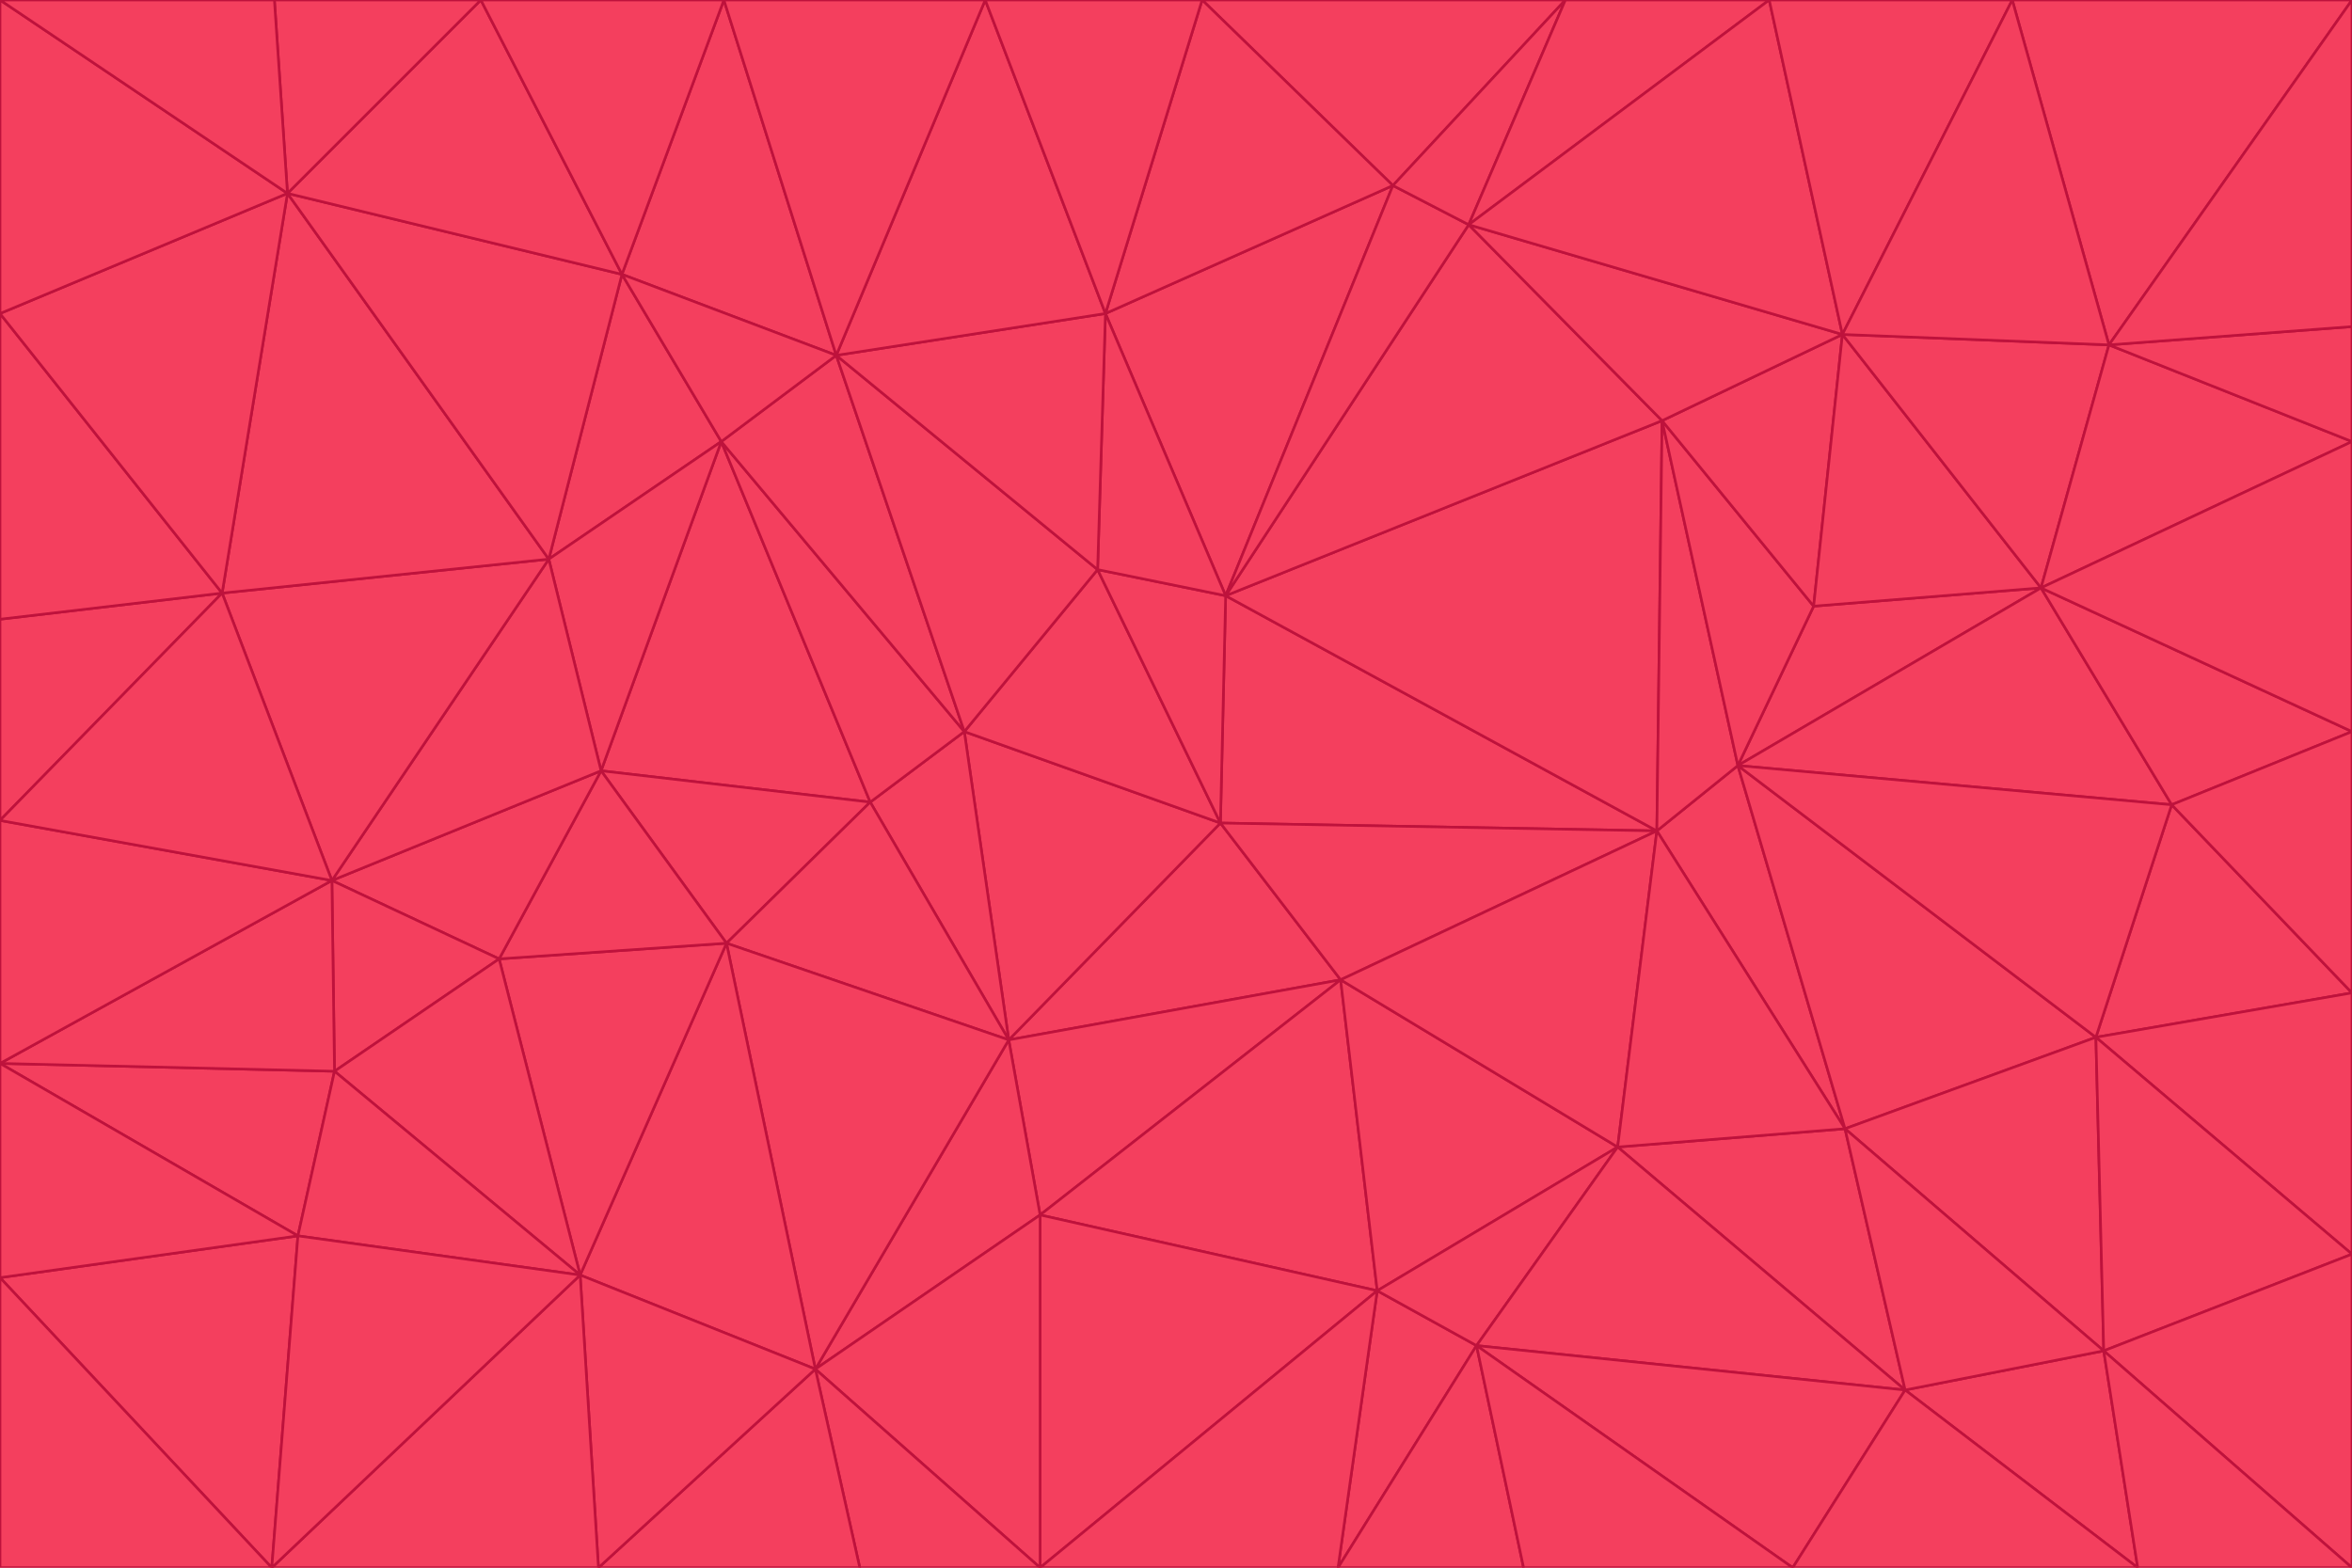 <svg id="visual" viewBox="0 0 900 600" width="900" height="600" xmlns="http://www.w3.org/2000/svg" xmlns:xlink="http://www.w3.org/1999/xlink" version="1.1"><g stroke-width="1" stroke-linejoin="bevel"><path d="M467 315L386 398L513 375Z" fill="#f43f5e" stroke="#be123c"></path><path d="M386 398L398 465L513 375Z" fill="#f43f5e" stroke="#be123c"></path><path d="M467 315L369 280L386 398Z" fill="#f43f5e" stroke="#be123c"></path><path d="M369 280L333 307L386 398Z" fill="#f43f5e" stroke="#be123c"></path><path d="M386 398L312 524L398 465Z" fill="#f43f5e" stroke="#be123c"></path><path d="M398 465L527 494L513 375Z" fill="#f43f5e" stroke="#be123c"></path><path d="M634 318L469 228L467 315Z" fill="#f43f5e" stroke="#be123c"></path><path d="M467 315L420 218L369 280Z" fill="#f43f5e" stroke="#be123c"></path><path d="M469 228L420 218L467 315Z" fill="#f43f5e" stroke="#be123c"></path><path d="M276 169L230 295L333 307Z" fill="#f43f5e" stroke="#be123c"></path><path d="M230 295L278 361L333 307Z" fill="#f43f5e" stroke="#be123c"></path><path d="M333 307L278 361L386 398Z" fill="#f43f5e" stroke="#be123c"></path><path d="M512 600L565 515L527 494Z" fill="#f43f5e" stroke="#be123c"></path><path d="M527 494L619 439L513 375Z" fill="#f43f5e" stroke="#be123c"></path><path d="M513 375L634 318L467 315Z" fill="#f43f5e" stroke="#be123c"></path><path d="M565 515L619 439L527 494Z" fill="#f43f5e" stroke="#be123c"></path><path d="M619 439L634 318L513 375Z" fill="#f43f5e" stroke="#be123c"></path><path d="M278 361L312 524L386 398Z" fill="#f43f5e" stroke="#be123c"></path><path d="M398 465L398 600L527 494Z" fill="#f43f5e" stroke="#be123c"></path><path d="M312 524L398 600L398 465Z" fill="#f43f5e" stroke="#be123c"></path><path d="M398 600L512 600L527 494Z" fill="#f43f5e" stroke="#be123c"></path><path d="M729 532L706 432L619 439Z" fill="#f43f5e" stroke="#be123c"></path><path d="M276 169L333 307L369 280Z" fill="#f43f5e" stroke="#be123c"></path><path d="M278 361L222 488L312 524Z" fill="#f43f5e" stroke="#be123c"></path><path d="M706 432L665 293L634 318Z" fill="#f43f5e" stroke="#be123c"></path><path d="M634 318L636 161L469 228Z" fill="#f43f5e" stroke="#be123c"></path><path d="M191 367L222 488L278 361Z" fill="#f43f5e" stroke="#be123c"></path><path d="M312 524L329 600L398 600Z" fill="#f43f5e" stroke="#be123c"></path><path d="M229 600L329 600L312 524Z" fill="#f43f5e" stroke="#be123c"></path><path d="M230 295L191 367L278 361Z" fill="#f43f5e" stroke="#be123c"></path><path d="M533 71L423 120L469 228Z" fill="#f43f5e" stroke="#be123c"></path><path d="M469 228L423 120L420 218Z" fill="#f43f5e" stroke="#be123c"></path><path d="M320 136L276 169L369 280Z" fill="#f43f5e" stroke="#be123c"></path><path d="M512 600L583 600L565 515Z" fill="#f43f5e" stroke="#be123c"></path><path d="M619 439L706 432L634 318Z" fill="#f43f5e" stroke="#be123c"></path><path d="M729 532L619 439L565 515Z" fill="#f43f5e" stroke="#be123c"></path><path d="M320 136L369 280L420 218Z" fill="#f43f5e" stroke="#be123c"></path><path d="M230 295L127 337L191 367Z" fill="#f43f5e" stroke="#be123c"></path><path d="M423 120L320 136L420 218Z" fill="#f43f5e" stroke="#be123c"></path><path d="M781 225L694 232L665 293Z" fill="#f43f5e" stroke="#be123c"></path><path d="M665 293L636 161L634 318Z" fill="#f43f5e" stroke="#be123c"></path><path d="M694 232L636 161L665 293Z" fill="#f43f5e" stroke="#be123c"></path><path d="M238 105L210 214L276 169Z" fill="#f43f5e" stroke="#be123c"></path><path d="M276 169L210 214L230 295Z" fill="#f43f5e" stroke="#be123c"></path><path d="M222 488L229 600L312 524Z" fill="#f43f5e" stroke="#be123c"></path><path d="M104 600L229 600L222 488Z" fill="#f43f5e" stroke="#be123c"></path><path d="M636 161L562 86L469 228Z" fill="#f43f5e" stroke="#be123c"></path><path d="M277 0L238 105L320 136Z" fill="#f43f5e" stroke="#be123c"></path><path d="M562 86L533 71L469 228Z" fill="#f43f5e" stroke="#be123c"></path><path d="M686 600L729 532L565 515Z" fill="#f43f5e" stroke="#be123c"></path><path d="M706 432L802 397L665 293Z" fill="#f43f5e" stroke="#be123c"></path><path d="M127 337L128 410L191 367Z" fill="#f43f5e" stroke="#be123c"></path><path d="M191 367L128 410L222 488Z" fill="#f43f5e" stroke="#be123c"></path><path d="M210 214L127 337L230 295Z" fill="#f43f5e" stroke="#be123c"></path><path d="M583 600L686 600L565 515Z" fill="#f43f5e" stroke="#be123c"></path><path d="M377 0L320 136L423 120Z" fill="#f43f5e" stroke="#be123c"></path><path d="M320 136L238 105L276 169Z" fill="#f43f5e" stroke="#be123c"></path><path d="M210 214L85 227L127 337Z" fill="#f43f5e" stroke="#be123c"></path><path d="M0 407L114 473L128 410Z" fill="#f43f5e" stroke="#be123c"></path><path d="M128 410L114 473L222 488Z" fill="#f43f5e" stroke="#be123c"></path><path d="M805 517L802 397L706 432Z" fill="#f43f5e" stroke="#be123c"></path><path d="M694 232L705 128L636 161Z" fill="#f43f5e" stroke="#be123c"></path><path d="M636 161L705 128L562 86Z" fill="#f43f5e" stroke="#be123c"></path><path d="M599 0L460 0L533 71Z" fill="#f43f5e" stroke="#be123c"></path><path d="M781 225L705 128L694 232Z" fill="#f43f5e" stroke="#be123c"></path><path d="M831 308L781 225L665 293Z" fill="#f43f5e" stroke="#be123c"></path><path d="M599 0L533 71L562 86Z" fill="#f43f5e" stroke="#be123c"></path><path d="M533 71L460 0L423 120Z" fill="#f43f5e" stroke="#be123c"></path><path d="M818 600L805 517L729 532Z" fill="#f43f5e" stroke="#be123c"></path><path d="M729 532L805 517L706 432Z" fill="#f43f5e" stroke="#be123c"></path><path d="M460 0L377 0L423 120Z" fill="#f43f5e" stroke="#be123c"></path><path d="M900 380L831 308L802 397Z" fill="#f43f5e" stroke="#be123c"></path><path d="M802 397L831 308L665 293Z" fill="#f43f5e" stroke="#be123c"></path><path d="M110 74L85 227L210 214Z" fill="#f43f5e" stroke="#be123c"></path><path d="M127 337L0 407L128 410Z" fill="#f43f5e" stroke="#be123c"></path><path d="M677 0L599 0L562 86Z" fill="#f43f5e" stroke="#be123c"></path><path d="M0 489L104 600L114 473Z" fill="#f43f5e" stroke="#be123c"></path><path d="M114 473L104 600L222 488Z" fill="#f43f5e" stroke="#be123c"></path><path d="M377 0L277 0L320 136Z" fill="#f43f5e" stroke="#be123c"></path><path d="M238 105L110 74L210 214Z" fill="#f43f5e" stroke="#be123c"></path><path d="M686 600L818 600L729 532Z" fill="#f43f5e" stroke="#be123c"></path><path d="M900 480L900 380L802 397Z" fill="#f43f5e" stroke="#be123c"></path><path d="M781 225L807 132L705 128Z" fill="#f43f5e" stroke="#be123c"></path><path d="M705 128L677 0L562 86Z" fill="#f43f5e" stroke="#be123c"></path><path d="M900 169L807 132L781 225Z" fill="#f43f5e" stroke="#be123c"></path><path d="M770 0L677 0L705 128Z" fill="#f43f5e" stroke="#be123c"></path><path d="M0 314L0 407L127 337Z" fill="#f43f5e" stroke="#be123c"></path><path d="M900 480L802 397L805 517Z" fill="#f43f5e" stroke="#be123c"></path><path d="M831 308L900 280L781 225Z" fill="#f43f5e" stroke="#be123c"></path><path d="M0 237L0 314L85 227Z" fill="#f43f5e" stroke="#be123c"></path><path d="M85 227L0 314L127 337Z" fill="#f43f5e" stroke="#be123c"></path><path d="M184 0L110 74L238 105Z" fill="#f43f5e" stroke="#be123c"></path><path d="M277 0L184 0L238 105Z" fill="#f43f5e" stroke="#be123c"></path><path d="M0 407L0 489L114 473Z" fill="#f43f5e" stroke="#be123c"></path><path d="M900 380L900 280L831 308Z" fill="#f43f5e" stroke="#be123c"></path><path d="M900 600L900 480L805 517Z" fill="#f43f5e" stroke="#be123c"></path><path d="M0 120L0 237L85 227Z" fill="#f43f5e" stroke="#be123c"></path><path d="M900 0L770 0L807 132Z" fill="#f43f5e" stroke="#be123c"></path><path d="M807 132L770 0L705 128Z" fill="#f43f5e" stroke="#be123c"></path><path d="M900 280L900 169L781 225Z" fill="#f43f5e" stroke="#be123c"></path><path d="M0 489L0 600L104 600Z" fill="#f43f5e" stroke="#be123c"></path><path d="M818 600L900 600L805 517Z" fill="#f43f5e" stroke="#be123c"></path><path d="M184 0L105 0L110 74Z" fill="#f43f5e" stroke="#be123c"></path><path d="M110 74L0 120L85 227Z" fill="#f43f5e" stroke="#be123c"></path><path d="M0 0L0 120L110 74Z" fill="#f43f5e" stroke="#be123c"></path><path d="M900 169L900 125L807 132Z" fill="#f43f5e" stroke="#be123c"></path><path d="M105 0L0 0L110 74Z" fill="#f43f5e" stroke="#be123c"></path><path d="M900 125L900 0L807 132Z" fill="#f43f5e" stroke="#be123c"></path></g></svg>